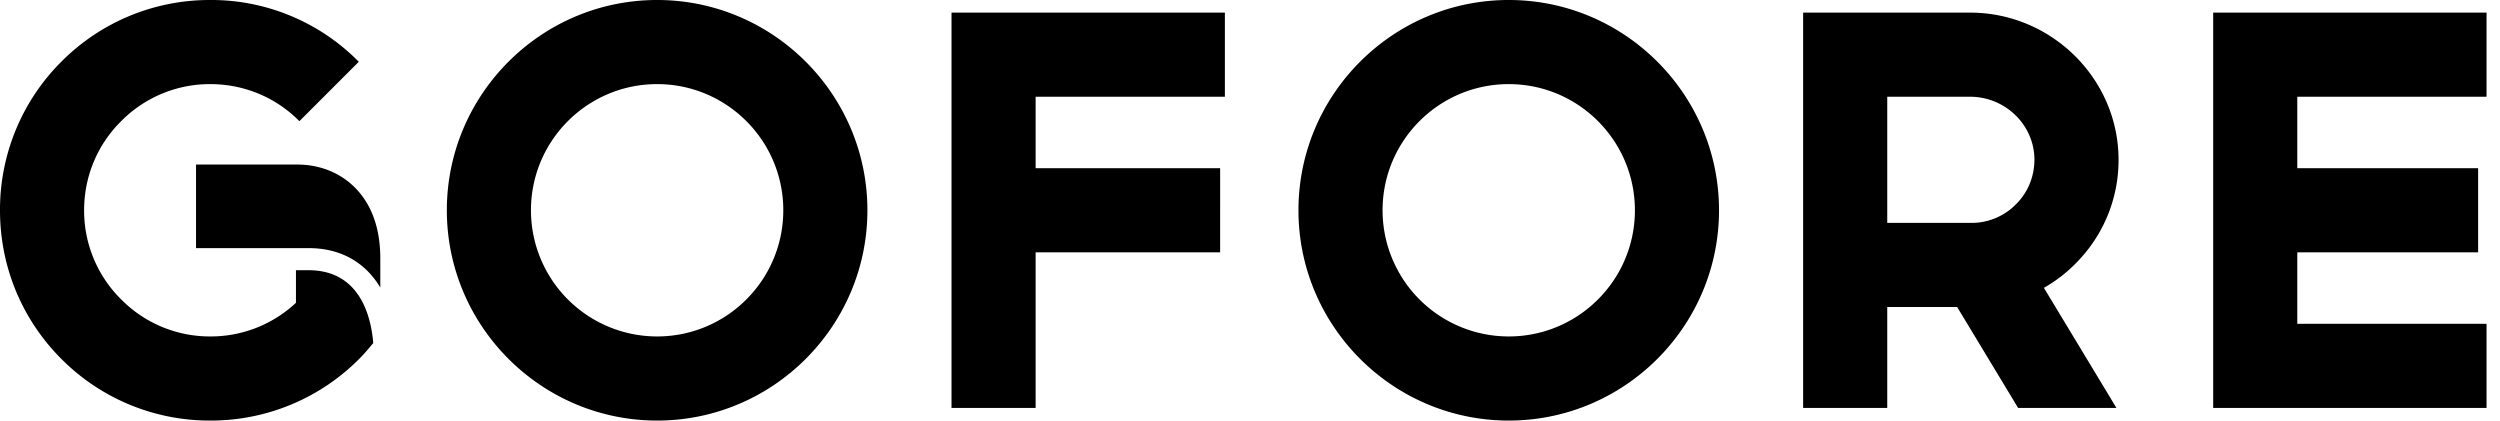 <svg aria-title="Gofore" width="107" height="18" viewBox="0 0 107 18" fill="none" xmlns="http://www.w3.org/2000/svg"><path d="M64.574 0c-4.961 0-9 4.039-9 9s4.039 9 9 9 9-4.039 9-9-4.039-9-9-9zm0 14.4a5.401 5.401 0 01-5.4-5.4c0-2.981 2.419-5.4 5.4-5.4 2.981 0 5.4 2.419 5.4 5.4 0 2.981-2.419 5.4-5.4 5.4zM28.125 0c-4.961 0-9 4.039-9 9s4.039 9 9 9 9-4.039 9-9-4.039-9-9-9zm0 14.4a5.401 5.401 0 01-5.4-5.4c0-2.981 2.419-5.4 5.4-5.4 2.981 0 5.4 2.419 5.4 5.4 0 2.981-2.419 5.4-5.4 5.4zm12.6 3.06h3.6V10.8h7.897V7.2h-7.897V4.14h8.1V.54h-11.7v16.92zm65.699-13.32V.54h-11.7v16.92h11.7v-3.6h-8.1V10.8h7.74V7.2h-7.74V4.14h8.1zm-15.75 2.655C90.65 3.353 87.794.54 84.318.54h-7.144v16.92h3.6v-4.32h2.992l2.61 4.32h4.208l-3.105-5.141a6.1 6.1 0 001.361-1.046 6.24 6.24 0 001.834-4.478zm-4.388 1.946a2.662 2.662 0 01-1.912.799h-3.6v-5.4h3.544c1.507 0 2.745 1.204 2.756 2.678 0 .73-.27 1.406-.788 1.923zm-73.079 2.824h-.54v1.395A5.338 5.338 0 019 14.4a5.334 5.334 0 01-3.814-1.586A5.334 5.334 0 013.6 9c0-1.44.562-2.801 1.586-3.814A5.334 5.334 0 019 3.6c1.44 0 2.801.562 3.814 1.586l2.542-2.542A8.862 8.862 0 009 0a8.943 8.943 0 00-6.367 2.632A8.943 8.943 0 000 9c0 2.408.934 4.669 2.632 6.367A8.942 8.942 0 009 18a8.942 8.942 0 006.367-2.633c.214-.213.417-.45.608-.686-.091-1.102-.551-3.116-2.768-3.116zm-.484-4.522H8.39v3.577h4.827c1.36 0 2.418.607 3.06 1.688V11.07c0-1.159-.293-2.104-.878-2.813-.651-.787-1.607-1.214-2.677-1.214z" fill="currentColor"></path></svg>